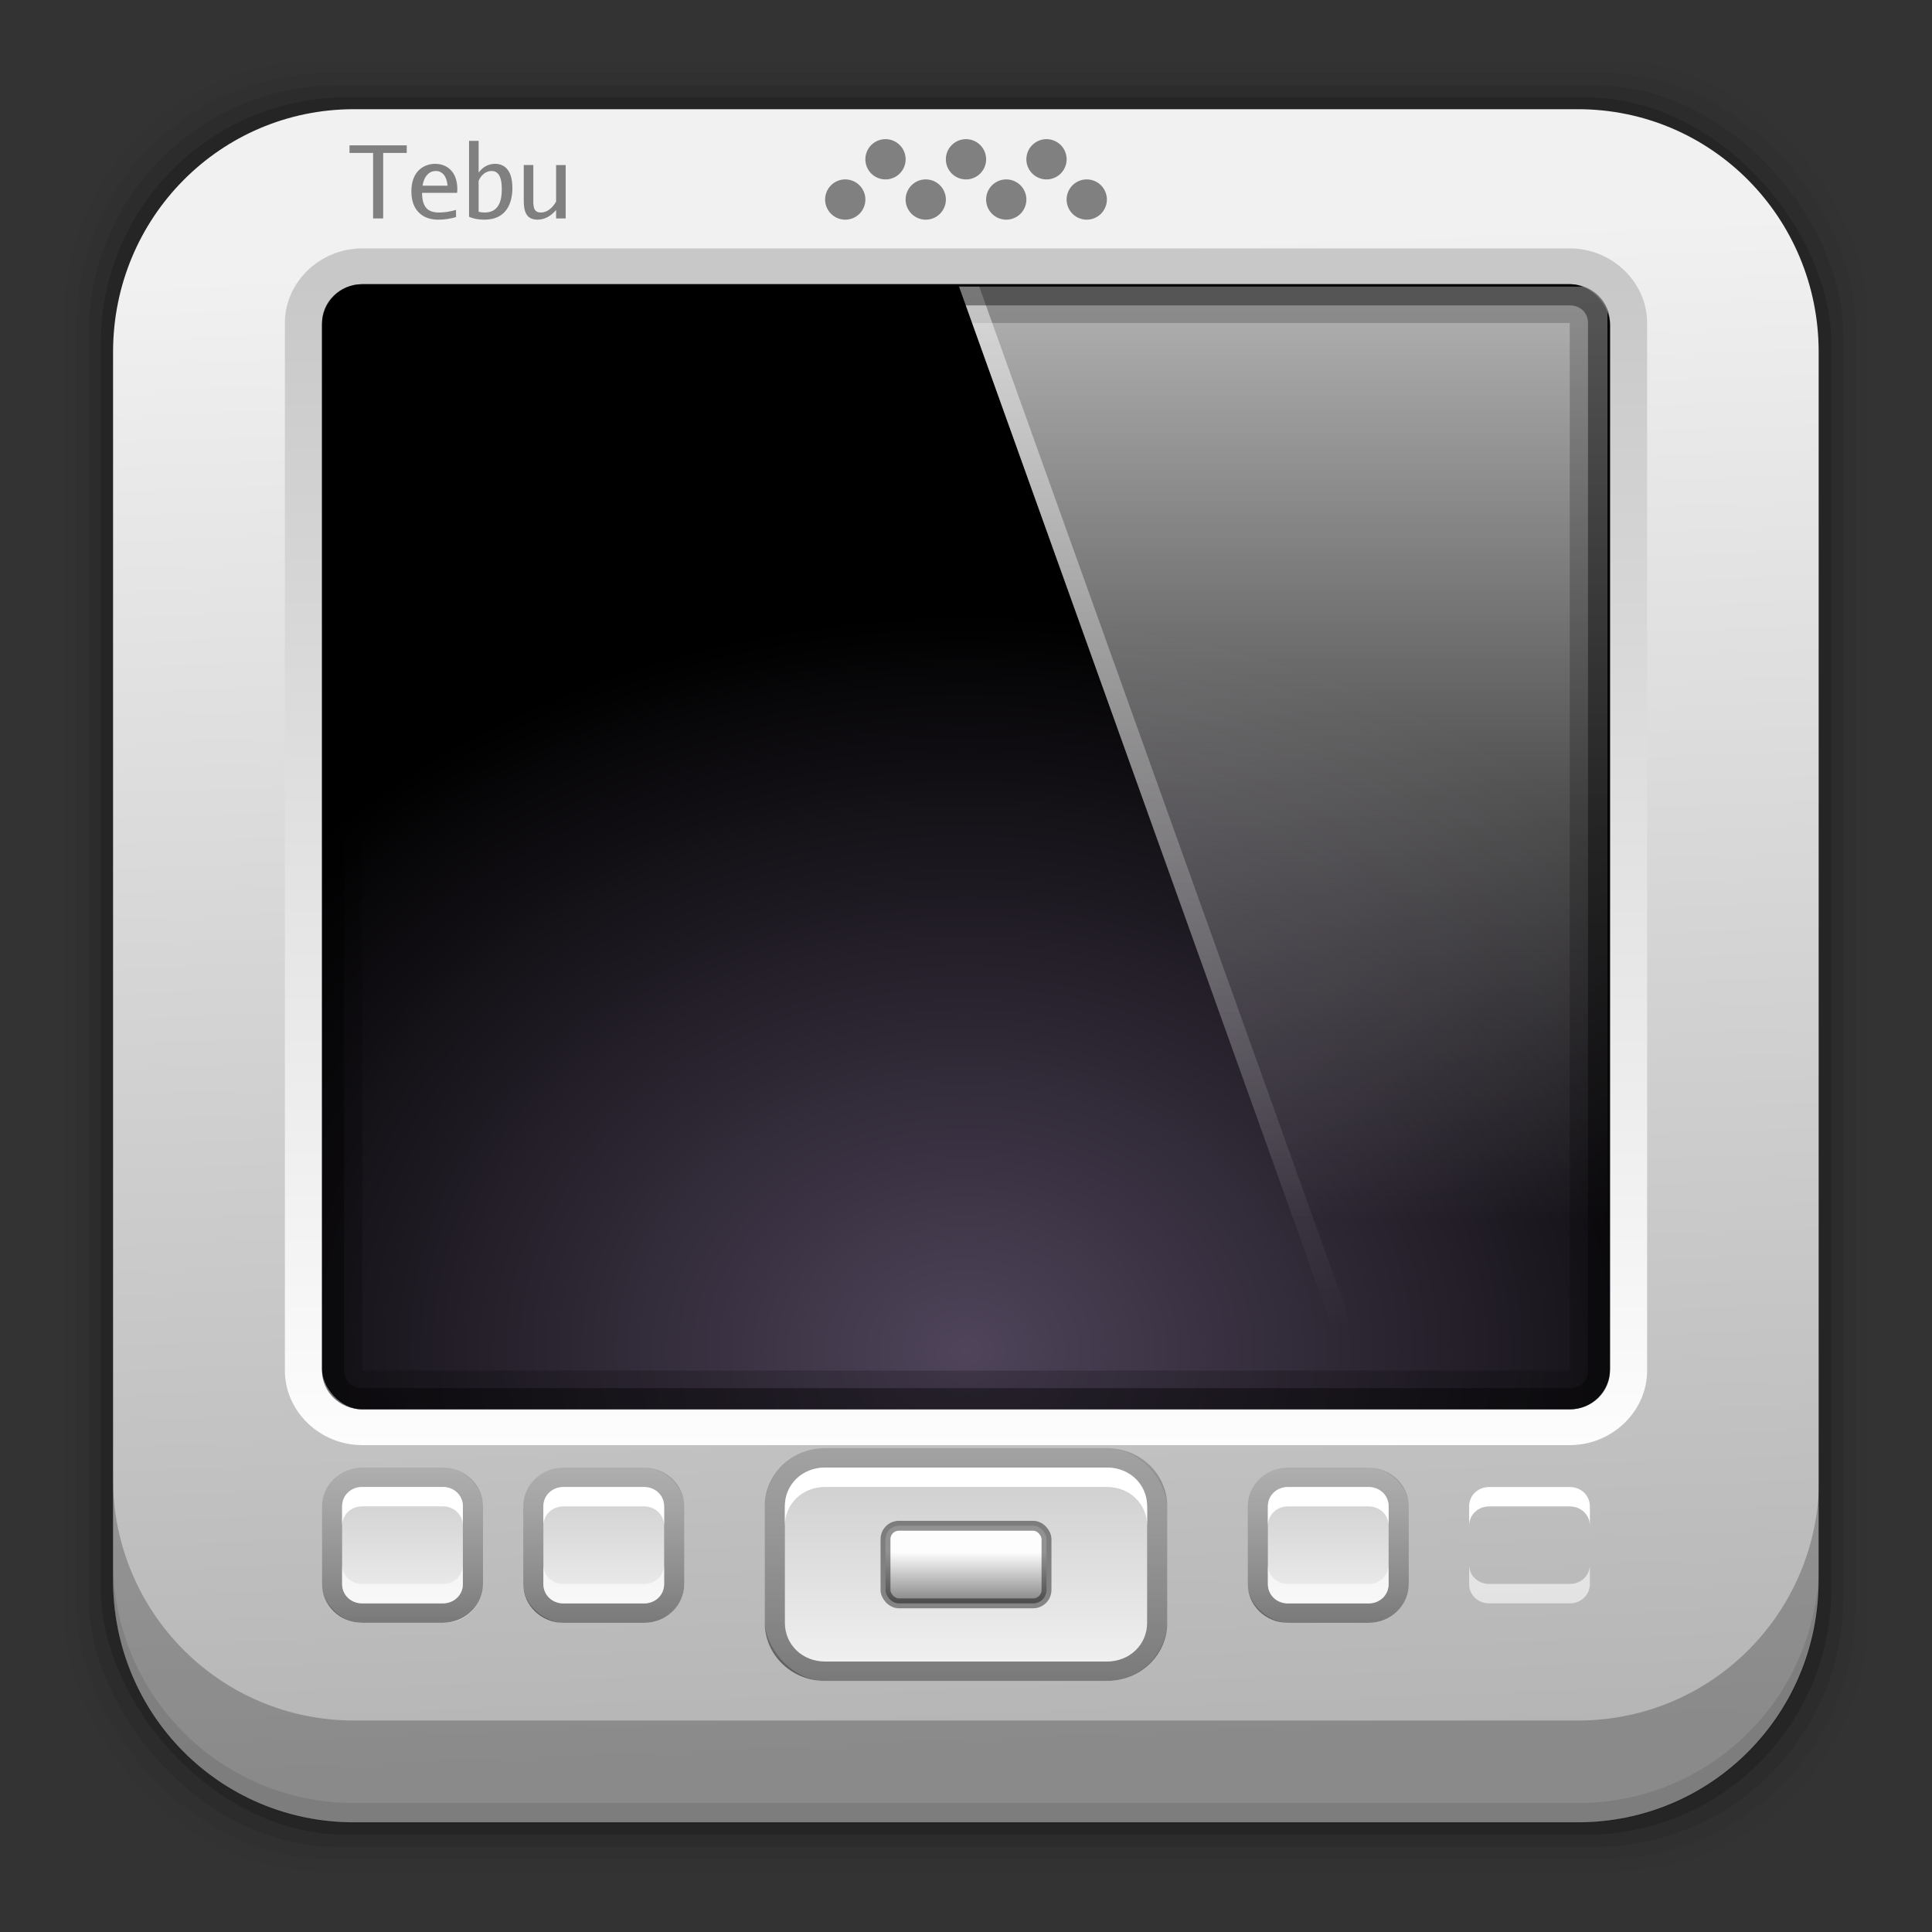 <?xml version="1.0" encoding="UTF-8" standalone="no"?>
<svg
   xmlns:dc="http://purl.org/dc/elements/1.1/"
   xmlns:cc="http://creativecommons.org/ns#"
   xmlns:rdf="http://www.w3.org/1999/02/22-rdf-syntax-ns#"
   xmlns:svg="http://www.w3.org/2000/svg"
   xmlns="http://www.w3.org/2000/svg"
   xmlns:xlink="http://www.w3.org/1999/xlink"
   xmlns:sodipodi="http://sodipodi.sourceforge.net/DTD/sodipodi-0.dtd"
   xmlns:inkscape="http://www.inkscape.org/namespaces/inkscape"
   height="96"
   width="96"
   id="svg2"
   version="1.1"
   inkscape:version="0.91 r13725"
   sodipodi:docname="pda.svg">
  <rect width="100%" height="100%" fill="#333333" stroke="none"/>
  <sodipodi:namedview
     pagecolor="#ffffff"
     bordercolor="#666666"
     borderopacity="1"
     objecttolerance="10"
     gridtolerance="10"
     guidetolerance="10"
     inkscape:pageopacity="0"
     inkscape:pageshadow="2"
     inkscape:window-width="640"
     inkscape:window-height="480"
     id="namedview185"
     showgrid="false"
     inkscape:zoom="3.4766083"
     inkscape:cx="35.901475"
     inkscape:cy="64.269059"
     inkscape:current-layer="svg2" />
  <defs
     id="defs4">
    <linearGradient
       id="linearGradient3980">
      <stop
         stop-color="#cacaca"
         stop-opacity="1"
         id="stop7" />
      <stop
         stop-color="#f3f3f3"
         stop-opacity="1"
         offset="1"
         id="stop9" />
    </linearGradient>
    <linearGradient
       id="linearGradient3849">
      <stop
         stop-color="#000000"
         stop-opacity="1"
         id="stop12" />
      <stop
         stop-color="#000000"
         stop-opacity="0"
         offset="1"
         id="stop14" />
    </linearGradient>
    <linearGradient
       id="linearGradient3737">
      <stop
         stop-color="#ffffff"
         stop-opacity="1"
         id="stop17" />
      <stop
         stop-color="#ffffff"
         stop-opacity="0"
         offset="1"
         id="stop19" />
    </linearGradient>
    <linearGradient
       x2="0"
       xlink:href="#linearGradient3737"
       y1="6"
       y2="63.893"
       gradientUnits="userSpaceOnUse"
       id="linearGradient3188"
       gradientTransform="translate(-132.61,-4.881)" />
    <filter
       x="-0.192"
       y="-0.192"
       height="1.384"
       color-interpolation-filters="sRGB"
       id="filter3794"
       width="1.384">
      <feGaussianBlur
         stdDeviation="5.28"
         id="feGaussianBlur23" />
    </filter>
    <linearGradient
       x2="0"
       xlink:href="#linearGradient3737"
       y1="20.221"
       y2="138.66"
       gradientUnits="userSpaceOnUse"
       id="linearGradient3613" />
    <radialGradient
       cy="90.17"
       r="42"
       xlink:href="#linearGradient3737"
       gradientUnits="userSpaceOnUse"
       id="radialGradient3619"
       cx="48"
       gradientTransform="matrix(1.157,0,0,0.996,-140.161,-4.684)" />
    <clipPath
       id="clipPath3613">
      <use
         xlink:href="#SVGCleanerId_0"
         id="use28" />
    </clipPath>
    <linearGradient
       x2="0"
       y1="90"
       y2="5.988"
       gradientUnits="userSpaceOnUse"
       id="linearGradient3617">
      <stop
         stop-color="#bcbcbc"
         stop-opacity="1"
         id="stop31" />
      <stop
         stop-color="#dfdfdf"
         stop-opacity="1"
         offset="1"
         id="stop33" />
    </linearGradient>
    <linearGradient
       x2="0"
       y1="92.54"
       y2="7.02"
       gradientUnits="userSpaceOnUse"
       id="ButtonShadow-0"
       gradientTransform="matrix(1.006 0 0 0.994 100 0)">
      <stop
         stop-color="#000000"
         stop-opacity="1"
         id="stop36" />
      <stop
         stop-color="#000000"
         stop-opacity="0.588"
         offset="1"
         id="stop38" />
    </linearGradient>
    <linearGradient
       x2="0"
       xlink:href="#ButtonShadow-0"
       y1="6.132"
       y2="90.24"
       gradientUnits="userSpaceOnUse"
       id="linearGradient3780"
       gradientTransform="matrix(1.024,0,0,-1.012,-133.753,93.189)" />
    <linearGradient
       x2="0"
       xlink:href="#ButtonShadow-0"
       y1="6.132"
       y2="90.24"
       gradientUnits="userSpaceOnUse"
       id="linearGradient3721"
       gradientTransform="translate(-132.61,-92.119)" />
    <linearGradient
       x2="0"
       y1="9"
       y2="13"
       gradientUnits="userSpaceOnUse"
       id="linearGradient3826"
       gradientTransform="matrix(1,0,0,0.964,-6.7e-7,-1.303)">
      <stop
         stop-color="#000000"
         stop-opacity="1"
         id="stop43" />
      <stop
         stop-color="#000000"
         stop-opacity="0.349"
         offset="1"
         id="stop45" />
    </linearGradient>
    <linearGradient
       x2="0"
       xlink:href="#linearGradient3980"
       y1="76"
       y2="88"
       gradientUnits="userSpaceOnUse"
       id="linearGradient3834"
       gradientTransform="matrix(1,0,0,0.964,2,-1.303)" />
    <linearGradient
       x1="-84"
       x2="-76"
       xlink:href="#linearGradient3980"
       gradientUnits="userSpaceOnUse"
       id="linearGradient4013"
       gradientTransform="matrix(1 0 0 1 160 0)" />
    <linearGradient
       x1="16"
       x2="27"
       xlink:href="#linearGradient3849"
       gradientUnits="userSpaceOnUse"
       id="linearGradient4015"
       gradientTransform="matrix(0 -1 1 0 -60 100)" />
    <linearGradient
       x2="0"
       xlink:href="#linearGradient3849"
       y1="76"
       y2="96"
       gradientUnits="userSpaceOnUse"
       id="linearGradient4054"
       gradientTransform="matrix(1,0,0,-0.964,2,156.786)" />
    <linearGradient
       x2="0"
       y1="86"
       y2="82"
       gradientUnits="userSpaceOnUse"
       id="linearGradient4083"
       gradientTransform="matrix(0.667,0,0,0.643,18,24.403)">
      <stop
         stop-color="#818181"
         stop-opacity="1"
         id="stop52" />
      <stop
         stop-color="#fdfdfd"
         stop-opacity="1"
         offset="1"
         id="stop54" />
    </linearGradient>
    <linearGradient
       x1="16"
       x2="27"
       xlink:href="#linearGradient3849"
       gradientUnits="userSpaceOnUse"
       id="linearGradient4087"
       gradientTransform="matrix(0,-0.964,1,0,-60,96.057)" />
    <linearGradient
       x1="-84"
       x2="-76"
       xlink:href="#linearGradient3980"
       gradientUnits="userSpaceOnUse"
       id="linearGradient4090"
       gradientTransform="matrix(0.964,0,0,1,153.894,-6.7e-7)" />
    <linearGradient
       x2="0"
       y1="15.992"
       y2="76.07"
       gradientUnits="userSpaceOnUse"
       id="linearGradient4108"
       gradientTransform="matrix(1,0,0,0.964,-6.7e-7,-1.303)">
      <stop
         stop-color="#c8c8c8"
         stop-opacity="1"
         id="stop59" />
      <stop
         stop-color="#fdfdfd"
         stop-opacity="1"
         offset="1"
         id="stop61" />
    </linearGradient>
    <linearGradient
       x2="0"
       xlink:href="#linearGradient3737"
       y1="16.13"
       y2="69.69"
       gradientUnits="userSpaceOnUse"
       id="linearGradient2675"
       gradientTransform="matrix(1,0,0,0.964,-6.7e-7,-1.303)" />
    <linearGradient
       x2="0"
       xlink:href="#linearGradient3737"
       y1="16.13"
       y2="64.19"
       gradientUnits="userSpaceOnUse"
       id="linearGradient2935"
       gradientTransform="matrix(1,0,0,0.964,-80,-1.303)" />
    <radialGradient
       cy="69.839"
       r="32"
       gradientUnits="userSpaceOnUse"
       id="radialGradient4159"
       cx="48"
       gradientTransform="matrix(1.406,0,0,1.145,-19.5,-12.834)">
      <stop
         stop-color="#4f445a"
         stop-opacity="1"
         id="stop66" />
      <stop
         stop-color="#000000"
         stop-opacity="1"
         offset="1"
         id="stop68" />
    </radialGradient>
    <rect
       x="6"
       rx="6"
       y="6"
       height="84"
       id="SVGCleanerId_0"
       width="84" />
    <path
       d="m 80,11 a 1,1 0 1 1 -2,0 1,1 0 1 1 2,0 z"
       stroke-width="0.5"
       display="inline"
       fill="#808080"
       color="#000000"
       fill-opacity="1"
       stroke="none"
       fill-rule="nonzero"
       id="SVGCleanerId_1"
       visibility="visible" />
    <rect
       x="76"
       stroke-width="0.5"
       rx="2"
       display="inline"
       y="16"
       fill="url(#linearGradient4013)"
       color="#000000"
       fill-opacity="1"
       stroke="none"
       fill-rule="nonzero"
       height="8"
       id="SVGCleanerId_2"
       visibility="visible"
       width="8" />
    <path
       d="m 16,82 c 0,1.108 0.892,2 2,2 l 4,0 c 1.108,0 2,-0.892 2,-2 l 0,-4 c 0,-1.108 -0.892,-2 -2,-2 l -4,0 c -1.108,0 -2,0.892 -2,2 l 0,4 z m 1,0 0,-4 c 0,-0.566 0.434,-1 1,-1 l 4,0 c 0.566,0 1,0.434 1,1 l 0,4 c 0,0.566 -0.434,1 -1,1 l -4,0 c -0.566,0 -1,-0.434 -1,-1 z"
       stroke-width="0.5"
       display="inline"
       fill="url(#linearGradient4015)"
       color="#000000"
       fill-opacity="1"
       stroke="none"
       fill-rule="nonzero"
       id="SVGCleanerId_3"
       visibility="visible"
       opacity="0.5" />
    <path
       d="m 18,77 c -0.566,0 -1,0.434 -1,1 l 0,1 c 0,-0.566 0.434,-1 1,-1 l 4,0 c 0.566,0 1,0.434 1,1 l 0,-1 c 0,-0.566 -0.434,-1 -1,-1 l -4,0 z"
       stroke-width="0.5"
       display="inline"
       fill="#ffffff"
       color="#000000"
       fill-opacity="1"
       stroke="none"
       fill-rule="nonzero"
       id="SVGCleanerId_4"
       visibility="visible" />
    <linearGradient
       id="linearGradient3825">
      <stop
         id="stop7-1"
         stop-opacity="1"
         stop-color="#b3b3b3" />
      <stop
         id="stop9-7"
         offset="1"
         stop-opacity="1"
         stop-color="#d2d2d2" />
    </linearGradient>
    <linearGradient
       id="linearGradient3188-5"
       gradientUnits="userSpaceOnUse"
       y2="63.893"
       y1="6"
       xlink:href="#linearGradient3737"
       x2="0" />
    <radialGradient
       gradientTransform="matrix(1.157 0 0 0.996 -7.551 0.197)"
       cx="48"
       id="radialGradient3619-7"
       gradientUnits="userSpaceOnUse"
       xlink:href="#linearGradient3737"
       r="42"
       cy="90.17" />
    <linearGradient
       id="linearGradient3617-4"
       gradientUnits="userSpaceOnUse"
       y2="5.988"
       y1="90"
       x2="0">
      <stop
         id="stop19-4"
         stop-opacity="1"
         stop-color="#b4b4b4" />
      <stop
         id="stop21"
         offset="1"
         stop-opacity="1"
         stop-color="#dcdcdc" />
    </linearGradient>
    <linearGradient
       id="linearGradient3650-2">
      <stop
         id="stop24"
         stop-opacity="0"
         stop-color="#000000" />
      <stop
         id="stop26"
         offset="0.3"
         stop-opacity="0"
         stop-color="#000000" />
      <stop
         id="stop28"
         offset="0.5"
         stop-opacity="0.118"
         stop-color="#000000" />
      <stop
         id="stop30"
         offset="0.7"
         stop-opacity="0"
         stop-color="#000000" />
      <stop
         id="stop32"
         offset="1"
         stop-opacity="0"
         stop-color="#000000" />
    </linearGradient>
    <linearGradient
       id="linearGradient3672">
      <stop
         id="stop35"
         stop-opacity="0"
         stop-color="#ffffff" />
      <stop
         id="stop37"
         offset="0.3"
         stop-opacity="0"
         stop-color="#ffffff" />
      <stop
         id="stop39"
         offset="0.5"
         stop-opacity="0.612"
         stop-color="#ffffff" />
      <stop
         id="stop41"
         offset="0.753"
         stop-opacity="0"
         stop-color="#ffffff" />
      <stop
         id="stop43-1"
         offset="1"
         stop-opacity="0"
         stop-color="#ffffff" />
    </linearGradient>
    <linearGradient
       id="linearGradient3622">
      <stop
         id="stop46"
         stop-opacity="1"
         stop-color="#d6d6d6" />
      <stop
         id="stop48"
         offset="1"
         stop-opacity="1"
         stop-color="#eaeaea" />
    </linearGradient>
    <linearGradient
       gradientTransform="matrix(-0.214 0 0 0.214 35.29 18.714)"
       id="linearGradient3862"
       gradientUnits="userSpaceOnUse"
       y2="81.07"
       y1="48"
       xlink:href="#linearGradient3650-2"
       x2="48"
       x1="6" />
    <linearGradient
       gradientTransform="matrix(0.214 0 0 0.214 14.714 18.714)"
       id="linearGradient3865"
       gradientUnits="userSpaceOnUse"
       y2="81.07"
       y1="48"
       xlink:href="#linearGradient3650-2"
       x2="48"
       x1="6" />
    <linearGradient
       gradientTransform="matrix(0.214 0 0 -0.214 14.714 39.29)"
       id="linearGradient3868"
       gradientUnits="userSpaceOnUse"
       y2="84.29"
       y1="48"
       xlink:href="#linearGradient3672"
       x2="48"
       x1="13.321" />
    <linearGradient
       gradientTransform="matrix(-0.214 0 0 -0.214 35.29 39.29)"
       id="linearGradient3872"
       gradientUnits="userSpaceOnUse"
       y2="84.29"
       y1="48"
       xlink:href="#linearGradient3672"
       x2="48"
       x1="13.321" />
    <linearGradient
       gradientTransform="matrix(0.214 0 0 0.214 14.714 18.714)"
       id="linearGradient3875"
       gradientUnits="userSpaceOnUse"
       y2="6"
       y1="90"
       xlink:href="#linearGradient3825"
       x2="32.07"
       x1="63.54" />
    <linearGradient
       gradientTransform="matrix(0.219 0 0 0.219 18.5 -35.06)"
       id="linearGradient3882"
       gradientUnits="userSpaceOnUse"
       xlink:href="#linearGradient3622"
       x2="80"
       x1="16" />
    <linearGradient
       id="linearGradient3900"
       gradientUnits="userSpaceOnUse"
       y2="21.964"
       y1="36"
       xlink:href="#linearGradient3737"
       x2="0" />
    <linearGradient
       gradientTransform="translate(2,40)"
       id="linearGradient4195"
       gradientUnits="userSpaceOnUse"
       y2="21.964"
       y1="36"
       xlink:href="#linearGradient3737"
       x2="0" />
    <linearGradient
       gradientTransform="matrix(0.219,0,0,0.219,58.5,-37.06)"
       id="linearGradient4198"
       gradientUnits="userSpaceOnUse"
       xlink:href="#linearGradient3622"
       x2="80"
       x1="16" />
    <linearGradient
       gradientTransform="matrix(-0.214,0,0,0.214,57.29,58.714)"
       id="linearGradient4201"
       gradientUnits="userSpaceOnUse"
       y2="81.07"
       y1="48"
       xlink:href="#linearGradient3650-2"
       x2="48"
       x1="6" />
    <linearGradient
       gradientTransform="matrix(0.214,0,0,0.214,16.714,58.714)"
       id="linearGradient4204"
       gradientUnits="userSpaceOnUse"
       y2="81.07"
       y1="48"
       xlink:href="#linearGradient3650-2"
       x2="48"
       x1="6" />
    <linearGradient
       gradientTransform="matrix(0.214,0,0,-0.214,16.714,79.29)"
       id="linearGradient4207"
       gradientUnits="userSpaceOnUse"
       y2="84.29"
       y1="48"
       xlink:href="#linearGradient3672"
       x2="48"
       x1="13.321" />
    <linearGradient
       gradientTransform="matrix(-0.214,0,0,-0.214,57.29,79.29)"
       id="linearGradient4210"
       gradientUnits="userSpaceOnUse"
       y2="84.29"
       y1="48"
       xlink:href="#linearGradient3672"
       x2="48"
       x1="13.321" />
    <linearGradient
       gradientTransform="matrix(0.214,0,0,0.214,16.714,58.714)"
       id="linearGradient4213"
       gradientUnits="userSpaceOnUse"
       y2="6"
       y1="90"
       xlink:href="#linearGradient3825"
       x2="32.07"
       x1="63.54" />
    <linearGradient
       gradientTransform="matrix(1.006 0 0 0.994 100 0)"
       id="ButtonShadow-0-8"
       gradientUnits="userSpaceOnUse"
       y2="7.02"
       y1="92.54"
       x2="0">
      <stop
         id="stop65"
         stop-opacity="1"
         stop-color="#000000" />
      <stop
         id="stop67"
         offset="1"
         stop-opacity="0.588"
         stop-color="#000000" />
    </linearGradient>
    <linearGradient
       gradientTransform="matrix(1.024 0 0 1.012 -1.143 -98.07)"
       id="linearGradient3780-0"
       gradientUnits="userSpaceOnUse"
       y2="90.24"
       y1="6.132"
       xlink:href="#ButtonShadow-0-8"
       x2="0" />
    <linearGradient
       gradientTransform="matrix(1 0 0 1 0 -97)"
       id="linearGradient3721-8"
       gradientUnits="userSpaceOnUse"
       y2="90.24"
       y1="6.132"
       xlink:href="#ButtonShadow-0-8"
       x2="0" />
    <rect
       style="fill:url(#linearGradient3617-4)"
       width="84"
       id="SVGCleanerId_0-9"
       height="84"
       fill-rule="nonzero"
       stroke="none"
       fill-opacity="1"
       fill="url(#linearGradient3617)"
       y="6"
       rx="6"
       x="6" />
    <rect
       width="18"
       id="SVGCleanerId_1-7"
       height="18"
       fill-rule="nonzero"
       stroke="none"
       fill-opacity="1"
       fill="url(#linearGradient3875)"
       y="20"
       rx="1.286"
       x="16" />
    <path
       id="SVGCleanerId_2-0"
       fill-rule="nonzero"
       stroke="none"
       fill-opacity="1"
       fill="url(#linearGradient3872)"
       d="m 34,29 0,-7.714 C 34,20.573 33.427,20 32.714,20 L 25,20 l 0,9 9,0 z" />
    <path
       id="SVGCleanerId_3-6"
       fill-rule="nonzero"
       stroke="none"
       fill-opacity="1"
       fill="url(#linearGradient3868)"
       d="m 16,29 0,-7.714 C 16,20.573 16.573,20 17.286,20 L 25,20 l 0,9 -9,0 z" />
    <path
       id="SVGCleanerId_4-3"
       fill-rule="nonzero"
       stroke="none"
       fill-opacity="1"
       fill="url(#linearGradient3865)"
       d="m 16,29 0,7.714 C 16,37.427 16.573,38 17.286,38 L 25,38 l 0,-9 -9,0 z" />
    <path
       id="SVGCleanerId_5"
       fill-rule="nonzero"
       stroke="none"
       fill-opacity="1"
       fill="url(#linearGradient3862)"
       d="m 34,29 0,7.714 C 34,37.427 33.427,38 32.714,38 L 25,38 l 0,-9 9,0 z" />
    <rect
       width="14"
       id="SVGCleanerId_6"
       height="14"
       fill-rule="nonzero"
       stroke="none"
       fill-opacity="1"
       fill="url(#linearGradient3882)"
       y="-32"
       rx="1.273"
       x="22" />
    <path
       id="SVGCleanerId_7"
       fill-rule="nonzero"
       stroke="none"
       fill-opacity="1"
       fill="url(#linearGradient3900)"
       d="M 19.281,22 C 18.576,22 18,22.576 18,23.281 l 0,11.438 C 18,35.424 18.576,36 19.281,36 l 11.438,0 C 31.424,36 32,35.424 32,34.719 l 0,-11.438 C 32,22.576 31.424,22 30.719,22 l -11.438,0 z m 0,1.094 11.438,0 c 0.116,0 0.188,0.071 0.188,0.188 l 0,11.438 c 0,0.116 -0.071,0.188 -0.188,0.188 l -11.438,0 c -0.116,0 -0.188,-0.071 -0.188,-0.188 l 0,-11.438 c 0,-0.116 0.071,-0.188 0.188,-0.188 z" />
    <path
       opacity="0.2"
       id="SVGCleanerId_8"
       fill-rule="nonzero"
       stroke="none"
       fill-opacity="1"
       fill="#ffffff"
       d="M 17.281,19 C 16.036,19 15,20.036 15,21.281 l 0,15.438 C 15,37.964 16.036,39 17.281,39 l 15.438,0 C 33.964,39 35,37.964 35,36.719 l 0,-15.438 C 35,20.036 33.964,19 32.719,19 l -15.438,0 z m 0,1 15.438,0 C 33.431,20 34,20.569 34,21.281 l 0,15.438 C 34,37.431 33.431,38 32.719,38 l -15.438,0 C 16.569,38 16,37.431 16,36.719 l 0,-15.438 C 16,20.569 16.569,20 17.281,20 z" />
    <linearGradient
       inkscape:collect="always"
       id="linearGradient4212">
      <stop
         style="stop-color:#b5b5b5;stop-opacity:1;"
         offset="0"
         id="stop4214" />
      <stop
         style="stop-color:#f1f1f1;stop-opacity:1"
         offset="1"
         id="stop4216" />
    </linearGradient>
    <linearGradient
       gradientTransform="matrix(1.073,0,0,1.042,-5.127,-2.459)"
       id="linearGradient251977"
       gradientUnits="userSpaceOnUse"
       y2="5.988"
       y1="90"
       x2="0">
      <stop
         style="stop-color:#a8a8a8;stop-opacity:1"
         id="stop4206"
         stop-color="#1d5282" />
      <stop
         style="stop-color:#f9f9f9;stop-opacity:1"
         id="stop4208"
         offset="1"
         stop-color="#568ec2" />
    </linearGradient>
    <linearGradient
       x2="0"
       xlink:href="#linearGradient3737"
       y1="16.13"
       y2="69.69"
       gradientUnits="userSpaceOnUse"
       id="linearGradient2675-4" />
    <radialGradient
       cy="-15.894"
       r="35.938"
       gradientUnits="userSpaceOnUse"
       id="radialGradient3465"
       cx="48"
       gradientTransform="matrix(0.004,-1.254,1.205,0.006,67.117,127.479)">
      <stop
         stop-color="#55a6eb"
         stop-opacity="1"
         id="stop13" />
      <stop
         stop-color="#1754c4"
         stop-opacity="1"
         offset="1"
         id="stop15" />
    </radialGradient>
    <linearGradient
       x2="0"
       xlink:href="#linearGradient3737"
       y1="6"
       y2="63.893"
       gradientUnits="userSpaceOnUse"
       id="linearGradient3188-4"
       gradientTransform="matrix(0.837,0,0,0.837,7.836,3.979)" />
    <filter
       x="-0.168"
       y="-0.42"
       height="1.84"
       color-interpolation-filters="sRGB"
       id="filter3531"
       width="1.336">
      <feGaussianBlur
         stdDeviation="0.55"
         id="feGaussianBlur19" />
    </filter>
    <linearGradient
       x1="10.899"
       x2="67.26"
       xlink:href="#linearGradient3737"
       y1="20.867"
       y2="64.56"
       gradientUnits="userSpaceOnUse"
       id="linearGradient3701"
       gradientTransform="translate(-80,0)" />
    <linearGradient
       x2="0"
       y1="90"
       y2="5.988"
       gradientUnits="userSpaceOnUse"
       id="linearGradient3735"
       gradientTransform="translate(114.305,1.627)">
      <stop
         stop-color="#dcdcdc"
         stop-opacity="1"
         id="stop23" />
      <stop
         stop-color="#f0f0f0"
         stop-opacity="1"
         offset="1"
         id="stop25" />
    </linearGradient>
    <linearGradient
       x2="0"
       xlink:href="#linearGradient3737"
       y1="16.13"
       y2="64.19"
       gradientUnits="userSpaceOnUse"
       id="linearGradient4126"
       gradientTransform="translate(-80,0)" />
    <linearGradient
       x2="0"
       xlink:href="#linearGradient3737"
       y1="9.06"
       y2="87.87"
       gradientUnits="userSpaceOnUse"
       id="linearGradient4151" />
    <filter
       color-interpolation-filters="sRGB"
       id="filter4161">
      <feGaussianBlur
         stdDeviation="0.503"
         id="feGaussianBlur30" />
    </filter>
    <radialGradient
       cy="90.17"
       r="42"
       xlink:href="#linearGradient3737"
       gradientUnits="userSpaceOnUse"
       id="radialGradient2874"
       cx="48"
       gradientTransform="matrix(1.157,0,0,0.996,105.941,4.265)" />
    <linearGradient
       x2="0"
       y1="92.54"
       y2="7.02"
       gradientUnits="userSpaceOnUse"
       id="ButtonShadow-0-7"
       gradientTransform="matrix(1.006 0 0 0.994 100 0)">
      <stop
         stop-color="#000000"
         stop-opacity="1"
         id="stop34" />
      <stop
         stop-color="#000000"
         stop-opacity="0.588"
         offset="1"
         id="stop36-6" />
    </linearGradient>
    <linearGradient
       x2="0"
       xlink:href="#ButtonShadow-0-7"
       y1="6.132"
       y2="90.24"
       gradientUnits="userSpaceOnUse"
       id="linearGradient3780-4"
       gradientTransform="matrix(1.024,0,0,1.012,-1.143,-98.07)" />
    <linearGradient
       x2="0"
       xlink:href="#ButtonShadow-0-7"
       y1="6.132"
       y2="90.24"
       gradientUnits="userSpaceOnUse"
       id="linearGradient3721-0"
       gradientTransform="translate(0,-97)" />
    <linearGradient
       gradientTransform="matrix(1.006 0 0 0.994 0 0)"
       id="ButtonShadow"
       gradientUnits="userSpaceOnUse"
       y2="7.02"
       y1="92.54"
       x2="0">
      <stop
         id="stop12-2"
         stop-opacity="1"
         stop-color="#000000" />
      <stop
         id="stop14-1"
         offset="1"
         stop-opacity="0.588"
         stop-color="#000000" />
    </linearGradient>
    <linearGradient
       id="linearGradient3188-2"
       gradientUnits="userSpaceOnUse"
       y2="63.893"
       y1="6"
       xlink:href="#linearGradient3737"
       x2="0" />
    <radialGradient
       gradientTransform="matrix(1.157 0 0 0.996 -7.551 0.197)"
       cx="48"
       id="radialGradient3619-3"
       gradientUnits="userSpaceOnUse"
       xlink:href="#linearGradient3737"
       r="42"
       cy="90.17" />
    <linearGradient
       gradientTransform="matrix(0 -1 1 0 0 0)"
       id="linearGradient3761"
       gradientUnits="userSpaceOnUse"
       y2="88"
       y1="8"
       x2="0">
      <stop
         id="stop19-1"
         stop-opacity="1"
         stop-color="#666666" />
      <stop
         id="stop21-8"
         offset="0.25"
         stop-opacity="1"
         stop-color="#e6e6e6" />
      <stop
         id="stop23-3"
         offset="0.513"
         stop-opacity="1"
         stop-color="#808080" />
      <stop
         id="stop25-0"
         offset="1"
         stop-opacity="1"
         stop-color="#474747" />
    </linearGradient>
    <linearGradient
       id="linearGradient3777"
       gradientUnits="userSpaceOnUse"
       x2="64"
       x1="32">
      <stop
         id="stop28-4"
         stop-opacity="1"
         stop-color="#d9d9d9" />
      <stop
         id="stop30-2"
         offset="0.25"
         stop-opacity="1"
         stop-color="#c6c6c6" />
      <stop
         id="stop32-3"
         offset="1"
         stop-opacity="1"
         stop-color="#696969" />
    </linearGradient>
    <linearGradient
       gradientTransform="matrix(1 0 0 1 -2 0)"
       id="linearGradient3839"
       gradientUnits="userSpaceOnUse"
       y2="120.02"
       y1="6"
       xlink:href="#linearGradient3737"
       x2="0" />
    <linearGradient
       gradientTransform="matrix(0.571 0 0 1 50.857 0)"
       id="linearGradient3843"
       gradientUnits="userSpaceOnUse"
       y2="72.02"
       y1="6"
       xlink:href="#linearGradient3737"
       x2="0" />
    <linearGradient
       gradientTransform="matrix(0.238 0 0 1 47.19 -96)"
       id="linearGradient3873"
       gradientUnits="userSpaceOnUse"
       y2="72.02"
       y1="6"
       xlink:href="#linearGradient3737"
       x2="0" />
    <linearGradient
       gradientTransform="matrix(-1 0 0 1 96 0)"
       id="linearGradient3897"
       gradientUnits="userSpaceOnUse"
       x2="32.02"
       x1="6">
      <stop
         id="stop38-2"
         stop-opacity="1"
         stop-color="#225500" />
      <stop
         id="stop40"
         offset="1"
         stop-opacity="0"
         stop-color="#225500" />
    </linearGradient>
    <radialGradient
       gradientTransform="matrix(1.333 0 0 0.952 -16 -5.905)"
       cx="48"
       id="radialGradient3901"
       gradientUnits="userSpaceOnUse"
       r="42"
       cy="90.2">
      <stop
         id="stop43-4"
         stop-opacity="1"
         stop-color="#88ff02" />
      <stop
         id="stop45-9"
         offset="1"
         stop-opacity="1"
         stop-color="#1f8000" />
    </radialGradient>
    <linearGradient
       gradientTransform="matrix(1 0 0 -1 96 96)"
       id="linearGradient3925"
       gradientUnits="userSpaceOnUse"
       x2="-6"
       x1="-90">
      <stop
         id="stop48-8"
         stop-opacity="0.481"
         stop-color="#ffffff" />
      <stop
         id="stop50"
         offset="1"
         stop-opacity="0.124"
         stop-color="#ffffff" />
    </linearGradient>
    <linearGradient
       gradientTransform="matrix(1.006 0 0 0.994 0 0)"
       id="linearGradient3938"
       gradientUnits="userSpaceOnUse"
       y2="7.02"
       y1="92.54"
       xlink:href="#ButtonShadow"
       x2="0" />
    <linearGradient
       gradientTransform="matrix(1 0 0 1 4 0)"
       id="linearGradient3976"
       gradientUnits="userSpaceOnUse"
       xlink:href="#linearGradient3737"
       x2="82.84"
       x1="64" />
    <linearGradient
       id="linearGradient3794"
       gradientUnits="userSpaceOnUse"
       y2="3.307"
       y1="91"
       xlink:href="#ButtonShadow"
       x2="0" />
    <linearGradient
       x2="0"
       y1="90"
       y2="5.988"
       gradientUnits="userSpaceOnUse"
       id="linearGradient4210-4"
       gradientTransform="matrix(1.073,0,0,1.042,-5.127,-2.459)">
      <stop
         stop-color="#1d5282"
         id="stop3143"
         style="stop-color:#a8a8a8;stop-opacity:1" />
      <stop
         stop-color="#568ec2"
         offset="1"
         id="stop3145"
         style="stop-color:#f9f9f9;stop-opacity:1" />
    </linearGradient>
    <linearGradient
       inkscape:collect="always"
       xlink:href="#linearGradient4212"
       id="linearGradient4218"
       x1="53.653"
       y1="86.82"
       x2="50.674"
       y2="12.034"
       gradientUnits="userSpaceOnUse" />
  </defs>
  <rect
     style="fill-opacity:0.02"
     x="3.19"
     rx="12.724"
     y="3.01"
     height="89.98"
     width="89.62"
     id="rect3149" />
  <rect
     style="fill-opacity:0.039"
     x="3.796"
     rx="12.552"
     y="3.62"
     height="88.76"
     width="88.41"
     id="rect3151" />
  <rect
     style="fill-opacity:0.078"
     x="4.401"
     rx="12.38"
     y="4.23"
     height="87.55"
     width="87.2"
     id="rect3153" />
  <rect
     style="fill-opacity:0.157"
     x="5.007"
     rx="12.208"
     y="4.84"
     height="86.33"
     width="85.991"
     id="rect3155" />
  <path
     style="fill:url(#linearGradient4218);fill-opacity:1"
     inkscape:connector-curvature="0"
     d="m 17.587,5.426 c -6.642,0 -11.969,5.395 -11.969,12.063 l 2e-4,61.031 c 0,6.668 5.327,12.031 11.969,12.031 l 60.812,0 c 6.642,0 11.969,-5.363 11.969,-12.031 l 0,-61.031 c 0,-6.668 -5.327,-12.063 -11.969,-12.063 l -60.812,2e-4 z"
     id="path3157" />
  <path
     style="fill-opacity:0.098"
     inkscape:connector-curvature="0"
     d="m 5.613,77.56 0,1.013 c 0,6.668 5.343,12.032 11.985,12.032 l 60.809,0 c 6.642,0 11.985,-5.364 11.985,-12.032 l 0,-1.013 c 0,6.668 -5.343,12.032 -11.985,12.032 l -60.809,0 c -6.642,0 -11.985,-5.364 -11.985,-12.032 z"
     id="path3159" />
  <path
     style="fill-opacity:0.235"
     inkscape:connector-curvature="0"
     d="m 5.613,73.46 0,5.066 c 0,6.668 5.343,12.032 11.985,12.032 l 60.809,0 c 6.642,0 11.985,-5.364 11.985,-12.032 l 0,-5.066 c 0,6.668 -5.343,12.032 -11.985,12.032 l -60.809,0 c -6.642,0 -11.985,-5.364 -11.985,-12.032 z"
     id="path3161" />
  <path
     d="m 18,12.343 c -2.105,0 -3.844,1.676 -3.844,3.705 l 0,52.054 c 0,2.029 1.739,3.705 3.844,3.705 l 60,0 c 2.105,0 3.844,-1.676 3.844,-3.705 l 0,-52.054 C 81.844,14.02 80.105,12.343 78,12.343 l -60,0 z"
     display="inline"
     visibility="visible"
     id="path93"
     style="color:black;display:inline;visibility:visible;fill:url(#linearGradient4108);fill-opacity:1;fill-rule:nonzero;stroke:none;stroke-width:0.5"
     inkscape:connector-curvature="0" />
  <rect
     x="16"
     display="inline"
     rx="2"
     y="14.121"
     height="55.909"
     visibility="visible"
     width="64"
     id="rect95"
     style="color:black;display:inline;visibility:visible;fill:url(#radialGradient4159);fill-opacity:1;fill-rule:nonzero;stroke:none;stroke-width:0.5" />
  <path
     d="m 47.656,14.241 20,55.789 10.344,0 c 0.866,0 1.595,-0.526 1.875,-1.265 l 0,-53.379 c -0.201,-0.532 -0.636,-0.951 -1.188,-1.145 l -31.031,0 z"
     display="inline"
     inkscape:connector-curvature="0"
     id="path97"
     style="display:inline;opacity:0.7;fill:url(#linearGradient2935);fill-opacity:1;fill-rule:evenodd;stroke:none" />
  <path
     d="m 18,14.121 c -1.108,0 -2,0.86 -2,1.928 l 0,52.054 c 0,1.068 0.892,1.928 2,1.928 l 60,0 c 1.108,0 2,-0.86 2,-1.928 l 0,-52.054 c 0,-1.068 -0.892,-1.928 -2,-1.928 l -60,0 z m 0,1.928 60,0 0,52.054 -60,0 0,-52.054 z"
     display="inline"
     visibility="visible"
     inkscape:connector-curvature="0"
     id="path99"
     style="color:black;display:inline;visibility:visible;opacity:0.2;fill:black;fill-opacity:1;fill-rule:nonzero;stroke:none;stroke-width:0.5" />
  <path
     d="m 47.656,14.241 20,55.789 1,0 -20,-55.789 -1,0 z"
     display="inline"
     inkscape:connector-curvature="0"
     id="path101"
     style="display:inline;opacity:0.5;fill:url(#linearGradient2675);fill-opacity:1;fill-rule:evenodd;stroke:none" />
  <path
     d="m 18,14.121 c -1.108,0 -2,0.86 -2,1.928 l 0,52.054 c 0,1.068 0.892,1.928 2,1.928 l 60,0 c 1.108,0 2,-0.86 2,-1.928 l 0,-52.054 c 0,-1.068 -0.892,-1.928 -2,-1.928 l -60,0 z m 0,1.054 60,0 c 0.527,0 0.906,0.366 0.906,0.874 l 0,52.054 c 0,0.508 -0.379,0.874 -0.906,0.874 l -60,0 c -0.527,0 -0.906,-0.366 -0.906,-0.874 l 0,-52.054 c 0,-0.508 0.379,-0.874 0.906,-0.874 z"
     display="inline"
     visibility="visible"
     inkscape:connector-curvature="0"
     id="path103"
     style="color:black;display:inline;visibility:visible;opacity:0.4;fill:black;fill-opacity:1;fill-rule:nonzero;stroke:none;stroke-width:0.5" />
  <rect
     x="38"
     display="inline"
     rx="3"
     y="71.958"
     height="11.567"
     visibility="visible"
     width="20"
     id="rect105"
     style="color:black;display:inline;visibility:visible;fill:url(#linearGradient3834);fill-opacity:1;fill-rule:nonzero;stroke:none;stroke-width:0.5" />
  <rect
     x="44"
     display="inline"
     rx="0.667"
     y="75.814"
     height="3.856"
     visibility="visible"
     width="8"
     id="rect141"
     style="color:black;display:inline;visibility:visible;fill:url(#linearGradient4083);fill-opacity:1;fill-rule:nonzero;stroke:black;stroke-width:0.491;stroke-opacity:0.423" />
  <rect
     x="72.922"
     display="inline"
     rx="1.928"
     y="16"
     height="8"
     visibility="visible"
     width="7.712"
     transform="matrix(0,1,1,0,0,0)"
     id="rect143"
     style="color:black;display:inline;visibility:visible;fill:url(#linearGradient4090);fill-opacity:1;fill-rule:nonzero;stroke:none;stroke-width:0.5" />
  <path
     d="m 16,78.706 c 0,1.068 0.892,1.928 2,1.928 l 4,0 c 1.108,0 2,-0.86 2,-1.928 l 0,-3.856 c 0,-1.068 -0.892,-1.928 -2,-1.928 l -4,0 c -1.108,0 -2,0.86 -2,1.928 l 0,3.856 z m 1,0 0,-3.856 c 0,-0.545 0.434,-0.964 1,-0.964 l 4,0 c 0.566,0 1,0.419 1,0.964 l 0,3.856 c 0,0.545 -0.434,0.964 -1,0.964 l -4,0 c -0.566,0 -1,-0.419 -1,-0.964 z"
     display="inline"
     visibility="visible"
     inkscape:connector-curvature="0"
     id="path145"
     style="color:black;display:inline;visibility:visible;opacity:0.5;fill:url(#linearGradient4087);fill-opacity:1;fill-rule:nonzero;stroke:none;stroke-width:0.5" />
  <path
     d="m 18,73.886 c -0.566,0 -1,0.419 -1,0.964 l 0,0.964 c 0,-0.545 0.434,-0.964 1,-0.964 l 4,0 c 0.566,0 1,0.419 1,0.964 l 0,-0.964 c 0,-0.545 -0.434,-0.964 -1,-0.964 l -4,0 z"
     display="inline"
     visibility="visible"
     inkscape:connector-curvature="0"
     id="path147"
     style="color:black;display:inline;visibility:visible;fill:white;fill-opacity:1;fill-rule:nonzero;stroke:none;stroke-width:0.5" />
  <g
     transform="matrix(1,0,0,0.964,10,-0.339)"
     id="g149">
    <use
       xlink:href="#SVGCleanerId_2"
       transform="matrix(0,1,1,0,0,0)"
       id="use151"
       x="0"
       y="0"
       width="100%"
       height="100%" />
    <use
       xlink:href="#SVGCleanerId_3"
       inkscape:connector-curvature="0"
       id="use153"
       x="0"
       y="0"
       width="100%"
       height="100%" />
    <use
       xlink:href="#SVGCleanerId_4"
       inkscape:connector-curvature="0"
       id="use155"
       x="0"
       y="0"
       width="100%"
       height="100%" />
  </g>
  <g
     transform="matrix(1,0,0,0.964,56,-0.339)"
     id="g157">
    <use
       xlink:href="#SVGCleanerId_2"
       transform="matrix(0,1,1,0,0,0)"
       id="use159"
       x="0"
       y="0"
       width="100%"
       height="100%" />
    <use
       xlink:href="#SVGCleanerId_3"
       inkscape:connector-curvature="0"
       id="use161"
       x="0"
       y="0"
       width="100%"
       height="100%" />
    <use
       xlink:href="#SVGCleanerId_4"
       inkscape:connector-curvature="0"
       id="use163"
       x="0"
       y="0"
       width="100%"
       height="100%" />
  </g>
  <g
     transform="matrix(1,0,0,0.964,46,-0.339)"
     id="g165">
    <use
       xlink:href="#SVGCleanerId_2"
       transform="matrix(0,1,1,0,0,0)"
       id="use167"
       x="0"
       y="0"
       width="100%"
       height="100%" />
    <use
       xlink:href="#SVGCleanerId_3"
       inkscape:connector-curvature="0"
       id="use169"
       x="0"
       y="0"
       width="100%"
       height="100%" />
    <use
       xlink:href="#SVGCleanerId_4"
       inkscape:connector-curvature="0"
       id="use171"
       x="0"
       y="0"
       width="100%"
       height="100%" />
  </g>
  <path
     d="m 41,83.525 c -1.662,0 -3,-1.29 -3,-2.892 l 0,-5.784 c 0,-1.602 1.338,-2.892 3,-2.892 l 14,0 c 1.662,0 3,1.29 3,2.892 l 0,5.784 c 0,1.602 -1.338,2.892 -3,2.892 l -14,0 z m 0,-0.964 14,0 c 1.132,0 2,-0.836 2,-1.928 l 0,-5.784 c 0,-1.091 -0.868,-1.928 -2,-1.928 l -14,0 c -1.132,0 -2,0.836 -2,1.928 l 0,5.784 c 0,1.091 0.868,1.928 2,1.928 z"
     display="inline"
     visibility="visible"
     inkscape:connector-curvature="0"
     id="path173"
     style="color:black;display:inline;visibility:visible;opacity:0.5;fill:url(#linearGradient4054);fill-opacity:1;fill-rule:nonzero;stroke:none;stroke-width:0.5" />
  <path
     d="m 41,72.922 c -1.132,0 -2,0.836 -2,1.928 l 0,0.964 c 0,-1.091 0.868,-1.928 2,-1.928 l 14,0 c 1.132,0 2,0.836 2,1.928 l 0,-0.964 c 0,-1.091 -0.868,-1.928 -2,-1.928 l -14,0 z"
     display="inline"
     visibility="visible"
     inkscape:connector-curvature="0"
     id="path175"
     style="color:black;display:inline;visibility:visible;fill:white;fill-opacity:1;fill-rule:nonzero;stroke:none;stroke-width:0.5" />
  <path
     d="m 18,79.67 c -0.566,0 -1,-0.419 -1,-0.964 l 0,-0.964 c 0,0.545 0.434,0.964 1,0.964 l 4,0 c 0.566,0 1,-0.419 1,-0.964 l 0,0.964 c 0,0.545 -0.434,0.964 -1,0.964 l -4,0 z"
     display="inline"
     visibility="visible"
     inkscape:connector-curvature="0"
     id="path177"
     style="color:black;display:inline;visibility:visible;opacity:0.6;fill:white;fill-opacity:1;fill-rule:nonzero;stroke:none;stroke-width:0.5" />
  <path
     d="m 28,79.67 c -0.566,0 -1,-0.419 -1,-0.964 l 0,-0.964 c 0,0.545 0.434,0.964 1,0.964 l 4,0 C 32.566,78.706 33,78.287 33,77.742 l 0,0.964 c 0,0.545 -0.434,0.964 -1,0.964 l -4,0 z"
     display="inline"
     visibility="visible"
     inkscape:connector-curvature="0"
     id="path179"
     style="color:black;display:inline;visibility:visible;opacity:0.6;fill:white;fill-opacity:1;fill-rule:nonzero;stroke:none;stroke-width:0.5" />
  <path
     d="m 64,79.67 c -0.566,0 -1,-0.419 -1,-0.964 l 0,-0.964 c 0,0.545 0.434,0.964 1,0.964 l 4,0 c 0.566,0 1,-0.419 1,-0.964 l 0,0.964 c 0,0.545 -0.434,0.964 -1,0.964 l -4,0 z"
     display="inline"
     visibility="visible"
     inkscape:connector-curvature="0"
     id="path181"
     style="color:black;display:inline;visibility:visible;opacity:0.6;fill:white;fill-opacity:1;fill-rule:nonzero;stroke:none;stroke-width:0.5" />
  <path
     d="m 74,79.67 c -0.566,0 -1,-0.419 -1,-0.964 l 0,-0.964 c 0,0.545 0.434,0.964 1,0.964 l 4,0 c 0.566,0 1,-0.419 1,-0.964 l 0,0.964 c 0,0.545 -0.434,0.964 -1,0.964 l -4,0 z"
     display="inline"
     visibility="visible"
     inkscape:connector-curvature="0"
     id="path183"
     style="color:black;display:inline;visibility:visible;opacity:0.6;fill:white;fill-opacity:1;fill-rule:nonzero;stroke:none;stroke-width:0.5" />
  <g
     id="g4869"
     transform="translate(-25,18.915)">
    <use
       id="use121"
       transform="translate(0,-20)"
       xlink:href="#SVGCleanerId_1"
       x="0"
       y="0"
       width="100%"
       height="100%" />
    <use
       id="use123"
       transform="translate(-4,-20)"
       xlink:href="#SVGCleanerId_1"
       x="0"
       y="0"
       width="100%"
       height="100%" />
    <use
       id="use125"
       transform="translate(-8,-20)"
       xlink:href="#SVGCleanerId_1"
       x="0"
       y="0"
       width="100%"
       height="100%" />
    <use
       id="use127"
       transform="translate(-12,-20)"
       xlink:href="#SVGCleanerId_1"
       x="0"
       y="0"
       width="100%"
       height="100%" />
    <use
       id="use129"
       transform="translate(-2,-22)"
       xlink:href="#SVGCleanerId_1"
       x="0"
       y="0"
       width="100%"
       height="100%" />
    <use
       id="use131"
       transform="translate(-6,-22)"
       xlink:href="#SVGCleanerId_1"
       x="0"
       y="0"
       width="100%"
       height="100%" />
    <use
       id="use133"
       transform="translate(-10,-22)"
       xlink:href="#SVGCleanerId_1"
       x="0"
       y="0"
       width="100%"
       height="100%" />
  </g>
  <g
     style="font-style:normal;font-variant:normal;font-weight:normal;font-stretch:normal;font-size:5.008px;font-family:'Aurulent Sans';-inkscape-font-specification:'Aurulent Sans';text-align:start;writing-mode:lr-tb;text-anchor:start;opacity:1;fill:gray;fill-opacity:1;stroke:none;stroke-width:1;stroke-linecap:round;stroke-linejoin:round;stroke-miterlimit:4;stroke-dasharray:none;stroke-dashoffset:0;stroke-opacity:1"
     id="text4917">
    <path
       d="m 20.211,7.599 0,-0.376 -2.844,0 0,0.376 1.172,0 0,3.255 0.501,0 0,-3.255 1.172,0 z"
       style=""
       id="path4922" />
    <path
       d="m 20.997,9.227 c 0.08,-0.506 0.356,-0.731 0.656,-0.731 0.315,0 0.546,0.245 0.586,0.731 l -1.242,0 z m -0.025,0.356 1.743,0 c 0.005,-0.06 0.01,-0.12 0.01,-0.175 0,-0.921 -0.556,-1.267 -1.102,-1.267 -0.526,0 -1.182,0.331 -1.182,1.367 0,0.531 0.17,0.861 0.386,1.067 0.25,0.245 0.581,0.341 0.977,0.341 0.27,0 0.566,-0.045 0.856,-0.13 l 0,-0.356 c -0.29,0.085 -0.586,0.13 -0.836,0.13 -0.511,0 -0.851,-0.205 -0.851,-0.977 z"
       style=""
       id="path4924" />
    <path
       d="m 25.46,9.337 c 0,-0.977 -0.476,-1.197 -0.861,-1.197 -0.346,0 -0.626,0.175 -0.816,0.436 l 0,-1.577 -0.476,0 0,3.771 c 0.26,0.12 0.556,0.145 0.761,0.145 1.112,0 1.392,-0.846 1.392,-1.577 z m -1.372,1.222 c -0.105,0 -0.205,-0.01 -0.305,-0.035 l 0,-1.537 c 0.11,-0.275 0.351,-0.491 0.646,-0.491 0.285,0 0.506,0.21 0.506,0.906 0,0.601 -0.17,1.157 -0.846,1.157 z"
       style=""
       id="path4926" />
    <path
       d="m 26.501,9.928 0,-1.728 -0.476,0 0,1.638 c 0,0.421 -0.015,1.077 0.681,1.077 0.366,0 0.681,-0.19 0.926,-0.481 l 0,0.421 0.476,0 0,-2.654 -0.476,0 0,1.818 c -0.175,0.305 -0.436,0.541 -0.756,0.541 -0.376,0 -0.376,-0.315 -0.376,-0.626 l 0,-0.005 z"
       style=""
       id="path4928" />
  </g>
</svg>
